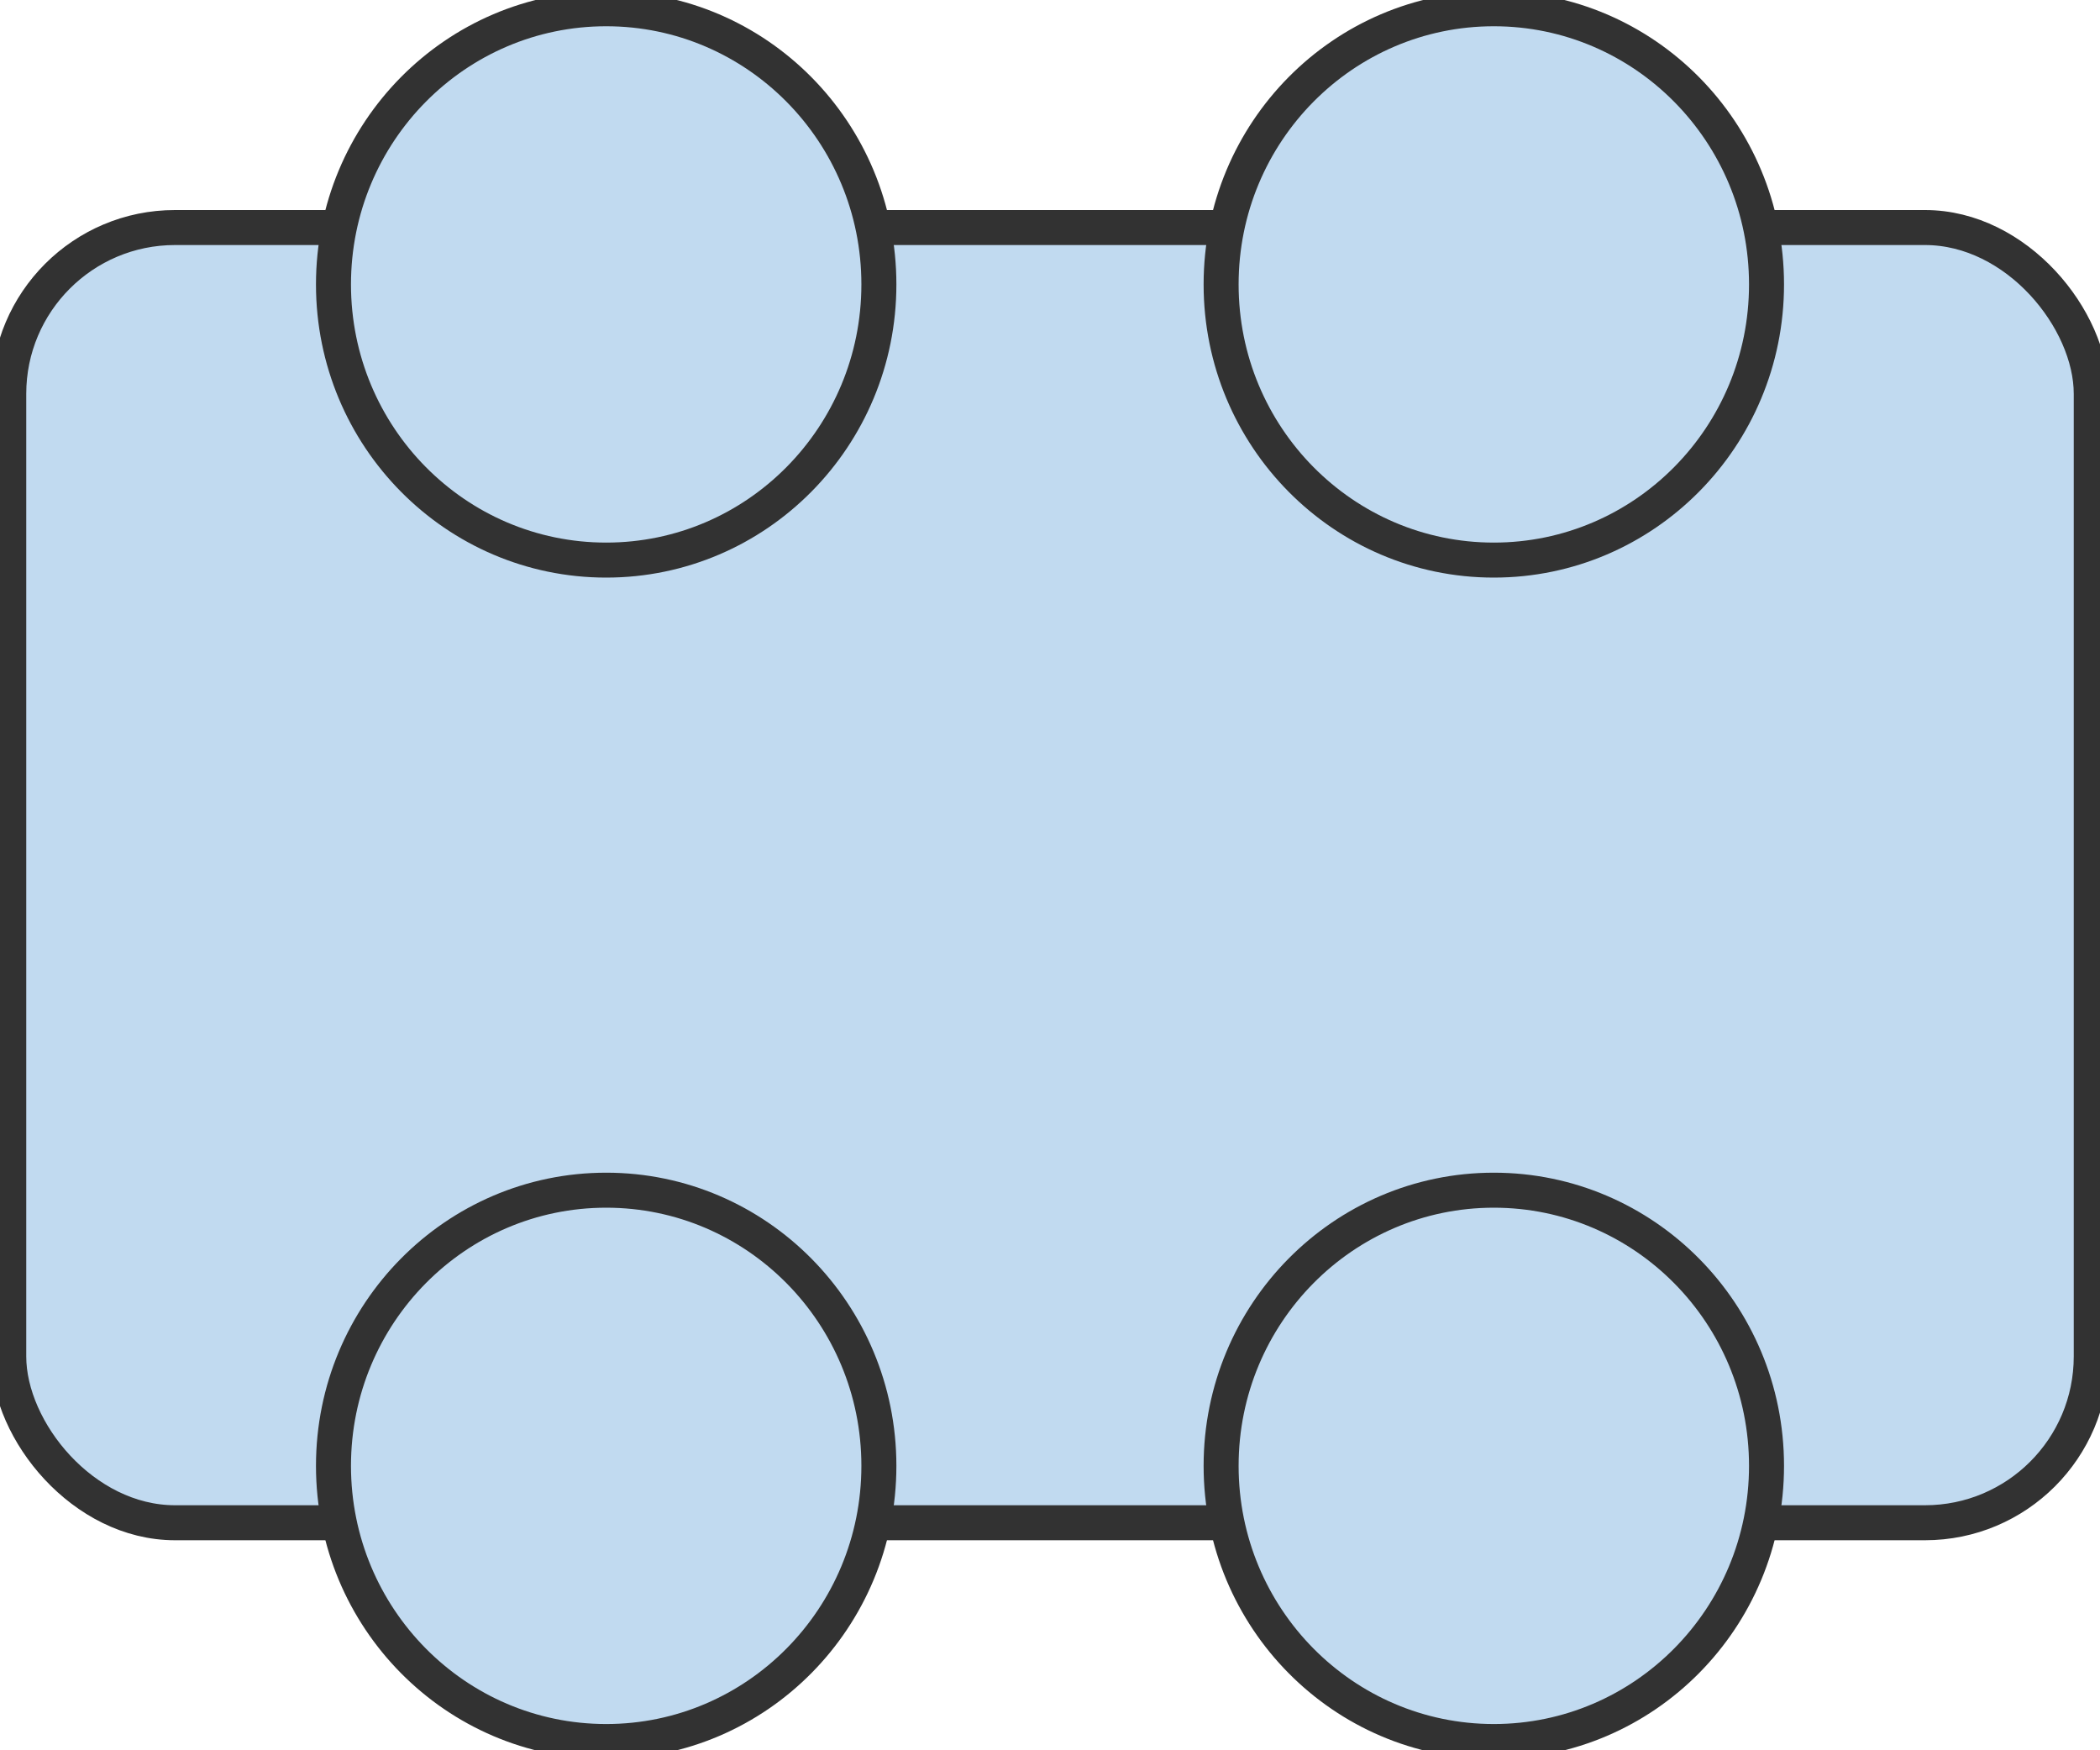 <!-- <svg width="73" height="60" viewBox="0 0 73 60" fill="none" xmlns="http://www.w3.org/2000/svg">
<rect x="0.5" y="8" width="71.75" height="44" rx="4.5" fill="#C1DAF0" stroke="#101A22"/>
<circle cx="21" cy="9.75" r="9.25" fill="#C1DAF0" stroke="#101A22"/>
<circle cx="51.75" cy="9.75" r="9.25" fill="#C1DAF0" stroke="#101A22"/>
<circle cx="51.75" cy="50.25" r="9.25" fill="#C1DAF0" stroke="#101A22"/>
<circle cx="21" cy="50.25" r="9.25" fill="#C1DAF0" stroke="#101A22"/>
</svg> -->


<svg width="60" height="50" viewBox="0 0 60 50" fill="none" xmlns="http://www.w3.org/2000/svg">
<rect x="0.25" y="6.5" width="59.5" height="37" rx="4.75" fill="#C1DAF0" stroke="#323232"/>
<path d="M25.111 8.125C25.111 12.477 21.62 16 17.32 16C13.019 16 9.528 12.477 9.528 8.125C9.528 3.773 13.019 0.25 17.32 0.25C21.62 0.25 25.111 3.773 25.111 8.125Z" fill="#C1DAF0" stroke="#323232"/>
<path d="M50.472 8.125C50.472 12.477 46.981 16 42.68 16C38.38 16 34.889 12.477 34.889 8.125C34.889 3.773 38.38 0.25 42.68 0.25C46.981 0.25 50.472 3.773 50.472 8.125Z" fill="#C1DAF0" stroke="#323232"/>
<path d="M50.472 41.875C50.472 46.227 46.981 49.75 42.68 49.75C38.38 49.75 34.889 46.227 34.889 41.875C34.889 37.523 38.38 34 42.68 34C46.981 34 50.472 37.523 50.472 41.875Z" fill="#C1DAF0" stroke="#323232"/>
<path d="M25.111 41.875C25.111 46.227 21.62 49.75 17.32 49.75C13.019 49.75 9.528 46.227 9.528 41.875C9.528 37.523 13.019 34 17.32 34C21.62 34 25.111 37.523 25.111 41.875Z" fill="#C1DAF0" stroke="#323232"/>
</svg>
